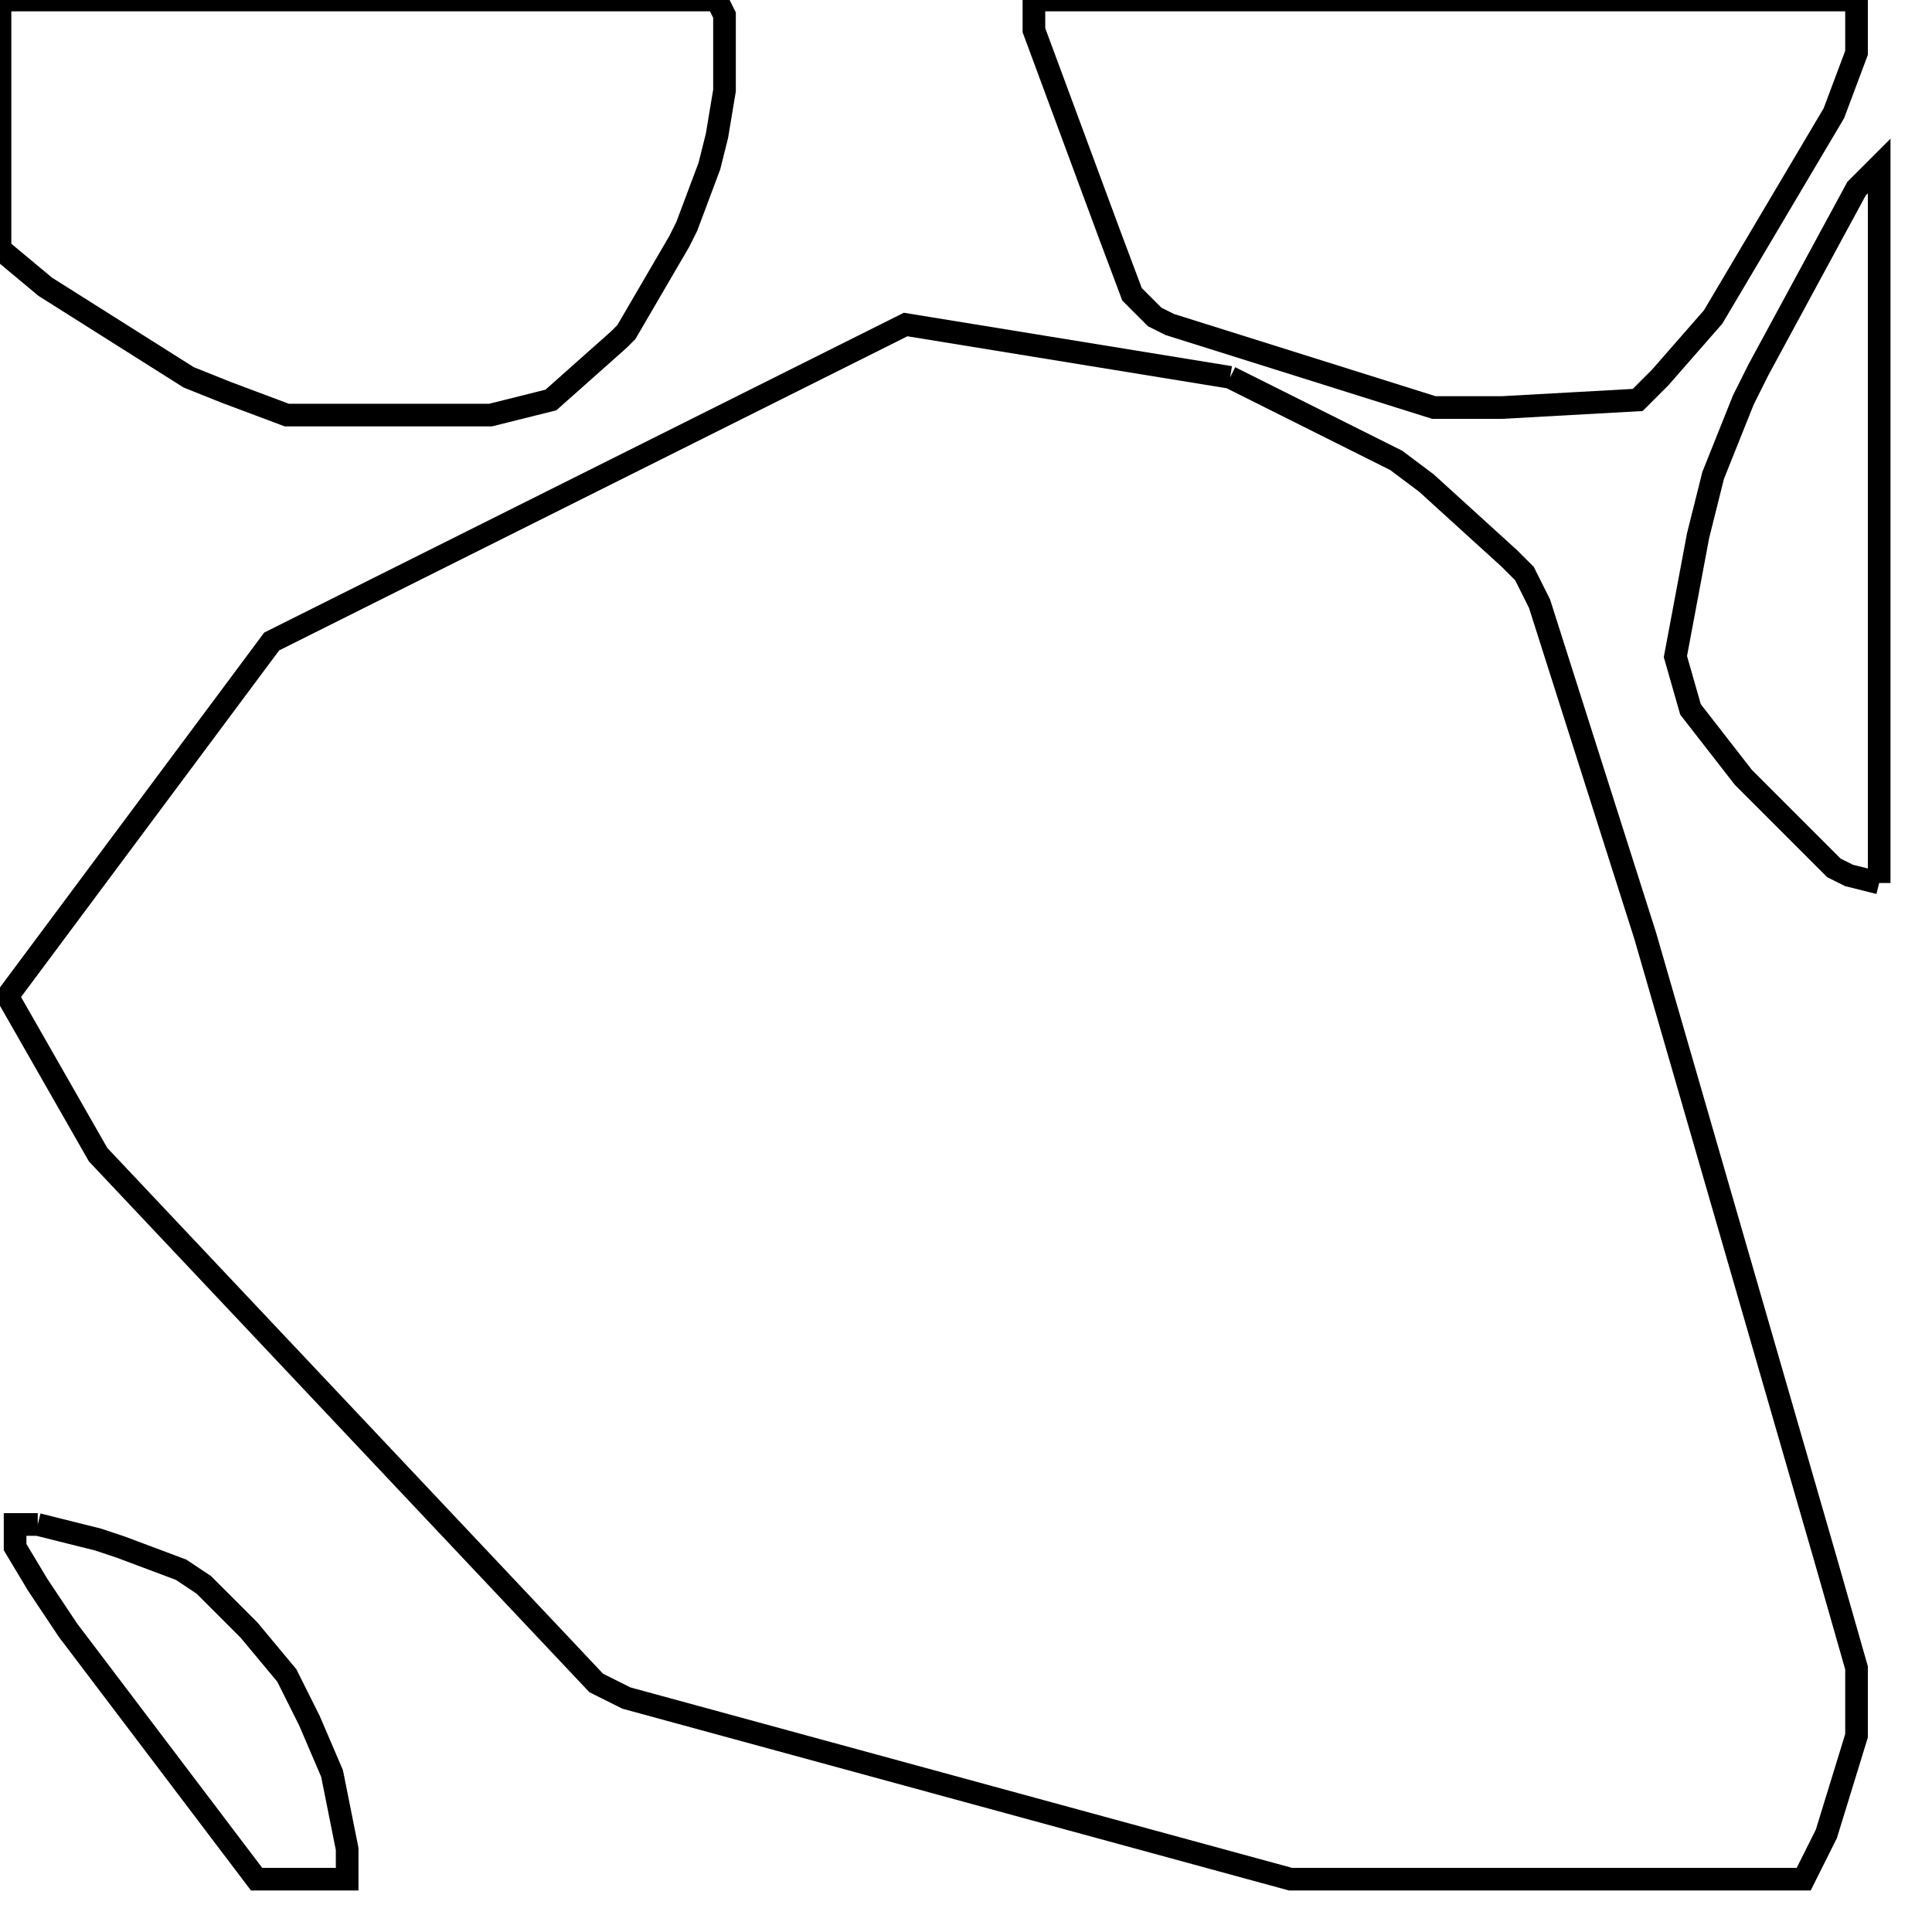 <svg width="256" height="256" xmlns="http://www.w3.org/2000/svg" fill-opacity="0" stroke="black" stroke-width="3" ><path d="M163 50 185 61 189 64 200 74 202 76 204 80 218 124 242 207 246 221 246 230 242 243 239 249 171 249 83 225 79 223 13 153 1 132 36 85 120 43 163 50 "/><path d="M95 0 96 2 96 12 95 18 94 22 91 30 90 32 83 44 82 45 73 53 65 55 38 55 30 52 25 50 6 38 0 33 0 0 95 0 "/><path d="M246 0 246 7 243 15 227 42 220 50 217 53 199 54 190 54 155 43 153 42 150 39 147 31 137 4 137 0 246 0 "/><path d="M249 117 245 116 243 115 231 103 224 94 222 87 225 71 227 63 231 53 233 49 246 25 249 22 249 117 "/><path d="M5 202 13 204 16 205 24 208 27 210 33 216 38 222 41 228 44 235 46 245 46 249 34 249 9 216 5 210 2 205 2 202 5 202 "/></svg>